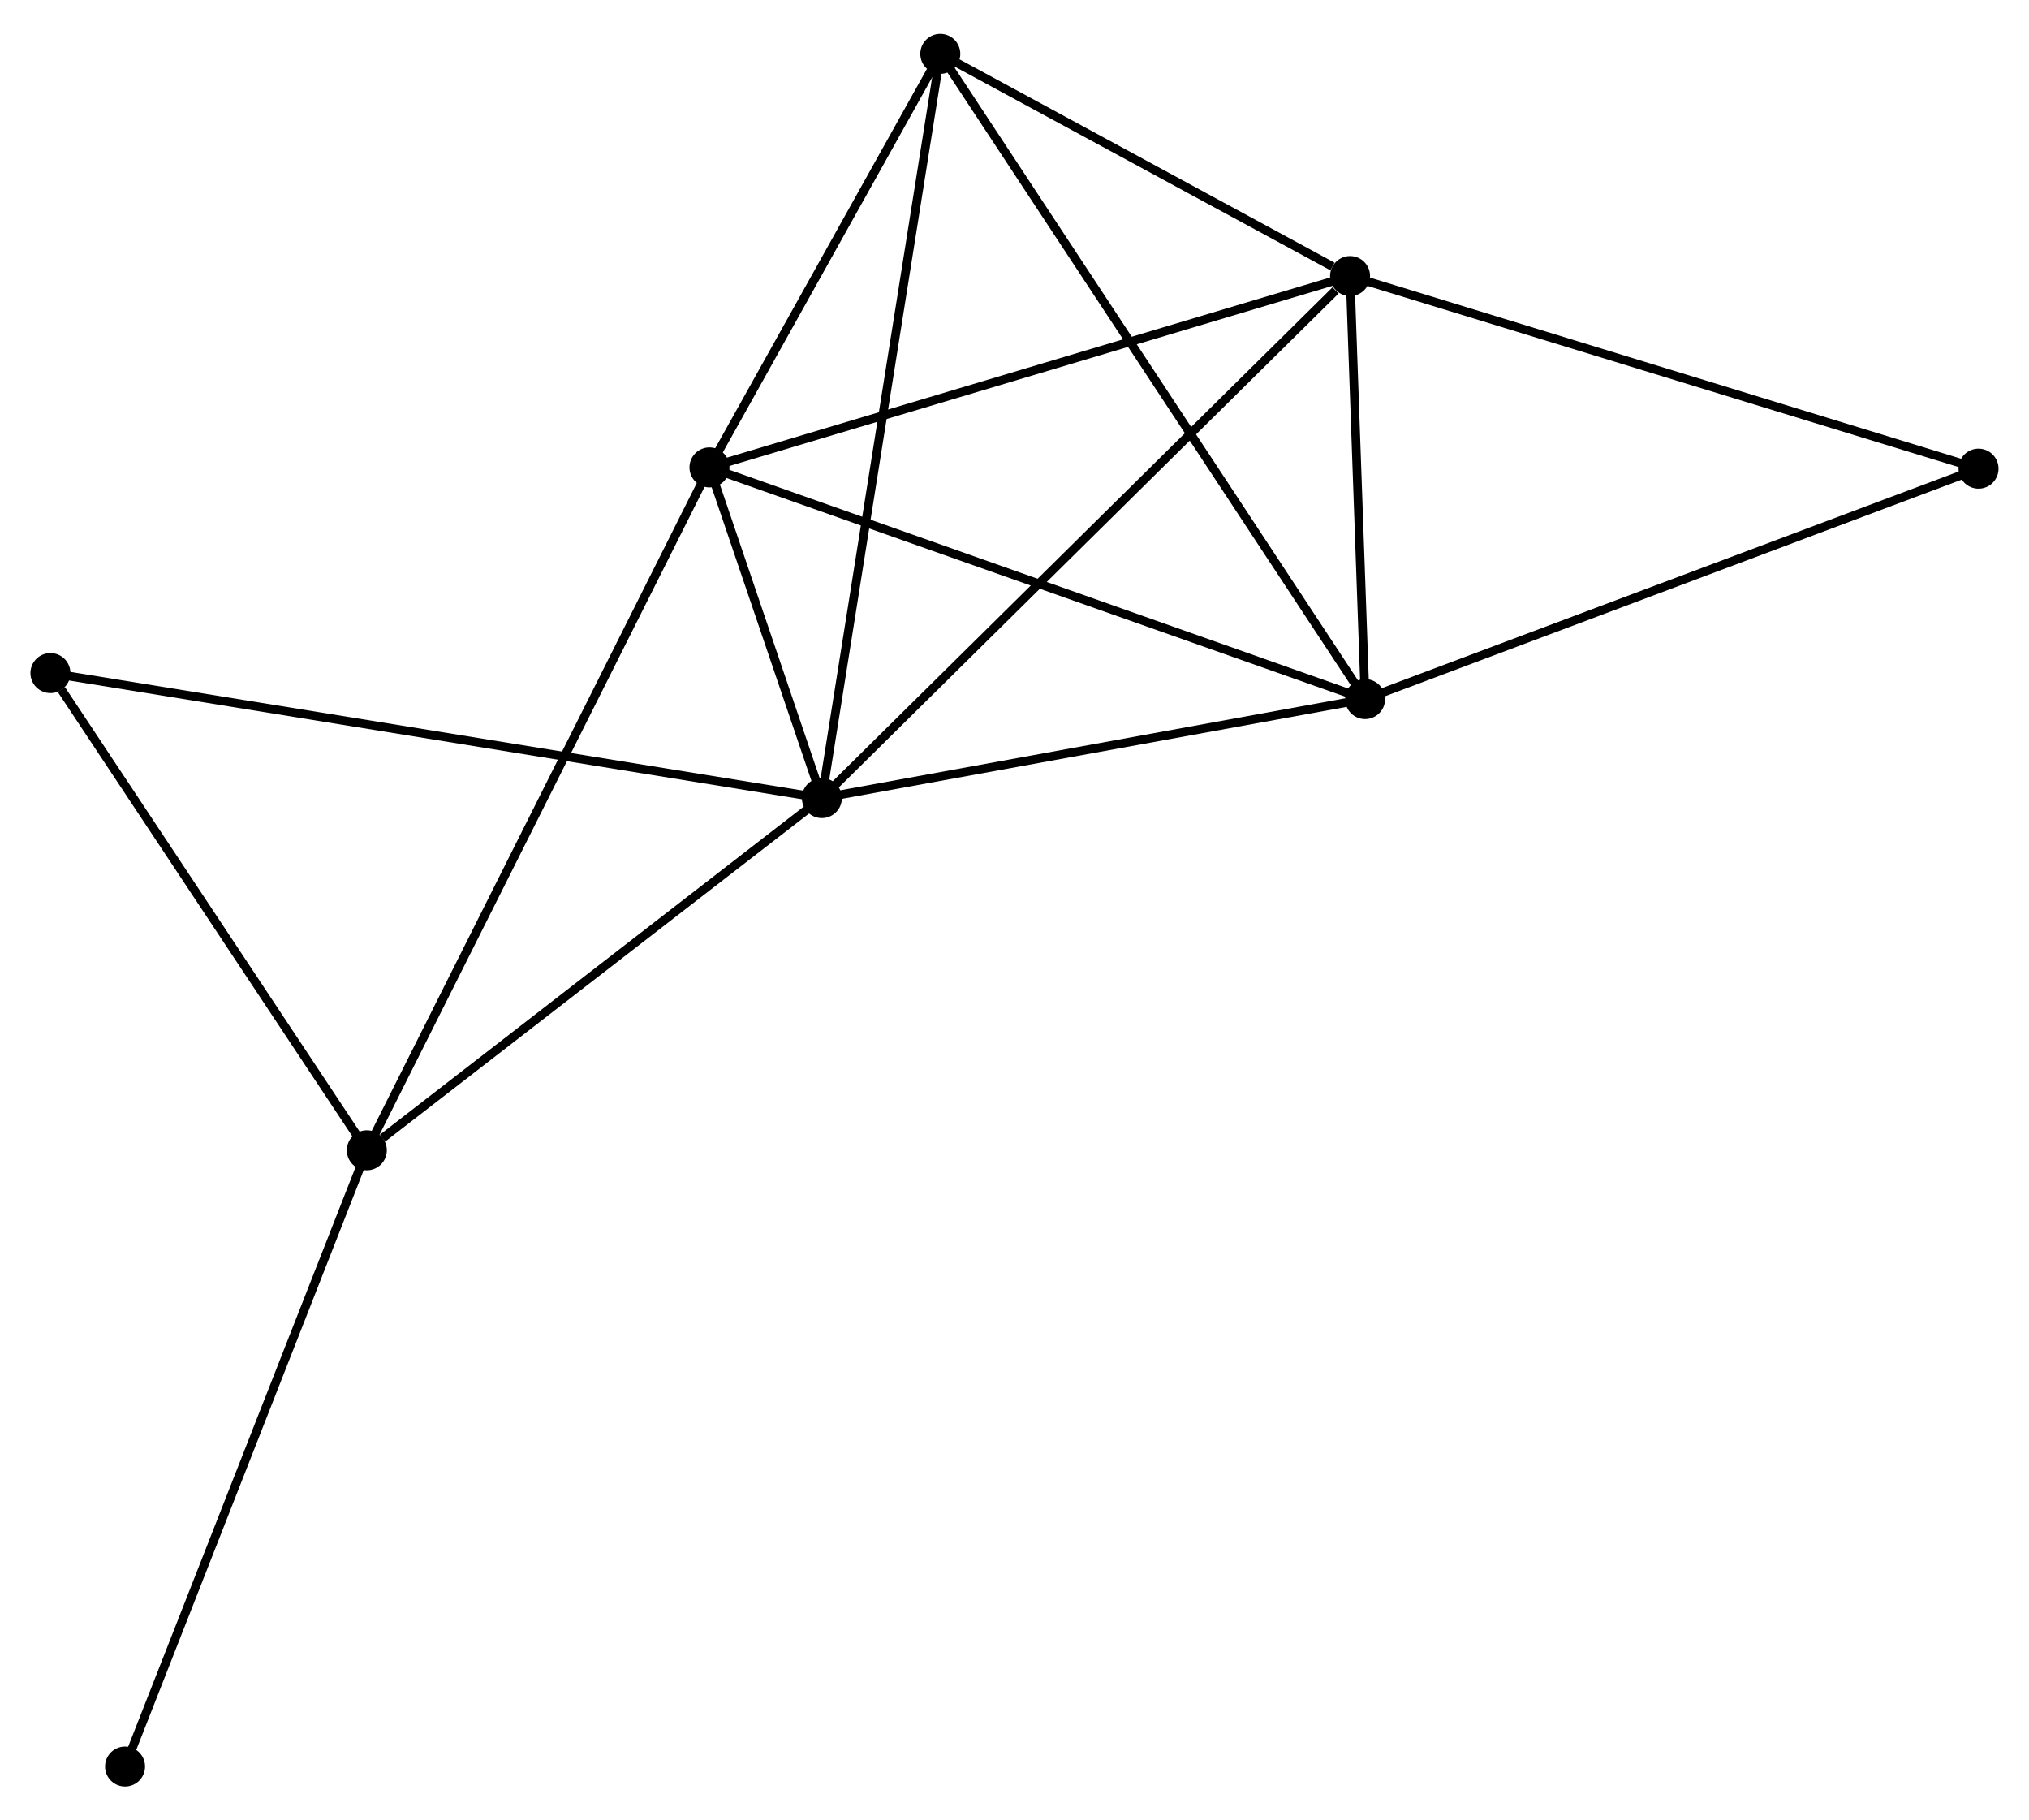 <?xml version="1.0" encoding="UTF-8" standalone="no"?>
<!DOCTYPE svg PUBLIC "-//W3C//DTD SVG 1.1//EN"
 "http://www.w3.org/Graphics/SVG/1.1/DTD/svg11.dtd">
<!-- Generated by graphviz version 2.36.0 (20140111.2315)
 -->
<!-- Title: %3 Pages: 1 -->
<svg width="233pt" height="209pt"
 viewBox="0.00 0.00 233.36 208.54" xmlns="http://www.w3.org/2000/svg" xmlns:xlink="http://www.w3.org/1999/xlink">
<g id="graph0" class="graph" transform="scale(1 1) rotate(0) translate(4 204.539)">
<title>%3</title>
<!-- 0 -->
<g id="node1" class="node"><title>0</title>
<ellipse fill="black" stroke="black" cx="90.526" cy="-113.163" rx="1.8" ry="1.8"/>
</g>
<!-- 1 -->
<g id="node2" class="node"><title>1</title>
<ellipse fill="black" stroke="black" cx="151.274" cy="-173.188" rx="1.8" ry="1.8"/>
</g>
<!-- 0&#45;&#45;1 -->
<g id="edge1" class="edge"><title>0&#45;&#45;1</title>
<path fill="none" stroke="black" d="M92.028,-114.647C100.359,-122.879 140.845,-162.883 149.602,-171.536"/>
</g>
<!-- 2 -->
<g id="node3" class="node"><title>2</title>
<ellipse fill="black" stroke="black" cx="153.004" cy="-124.545" rx="1.8" ry="1.8"/>
</g>
<!-- 0&#45;&#45;2 -->
<g id="edge2" class="edge"><title>0&#45;&#45;2</title>
<path fill="none" stroke="black" d="M92.329,-113.491C101.292,-115.124 141.024,-122.362 150.817,-124.146"/>
</g>
<!-- 3 -->
<g id="node4" class="node"><title>3</title>
<ellipse fill="black" stroke="black" cx="77.599" cy="-151.186" rx="1.8" ry="1.8"/>
</g>
<!-- 0&#45;&#45;3 -->
<g id="edge3" class="edge"><title>0&#45;&#45;3</title>
<path fill="none" stroke="black" d="M89.831,-115.207C87.566,-121.871 80.415,-142.904 78.236,-149.314"/>
</g>
<!-- 4 -->
<g id="node5" class="node"><title>4</title>
<ellipse fill="black" stroke="black" cx="38.189" cy="-72.661" rx="1.8" ry="1.8"/>
</g>
<!-- 0&#45;&#45;4 -->
<g id="edge4" class="edge"><title>0&#45;&#45;4</title>
<path fill="none" stroke="black" d="M88.785,-111.815C80.839,-105.666 48.061,-80.3 39.991,-74.055"/>
</g>
<!-- 5 -->
<g id="node6" class="node"><title>5</title>
<ellipse fill="black" stroke="black" cx="104.147" cy="-198.739" rx="1.8" ry="1.8"/>
</g>
<!-- 0&#45;&#45;5 -->
<g id="edge5" class="edge"><title>0&#45;&#45;5</title>
<path fill="none" stroke="black" d="M90.811,-114.95C92.568,-125.991 101.933,-184.826 103.817,-196.663"/>
</g>
<!-- 6 -->
<g id="node7" class="node"><title>6</title>
<ellipse fill="black" stroke="black" cx="1.8" cy="-127.536" rx="1.8" ry="1.8"/>
</g>
<!-- 0&#45;&#45;6 -->
<g id="edge6" class="edge"><title>0&#45;&#45;6</title>
<path fill="none" stroke="black" d="M88.673,-113.463C77.126,-115.334 15.16,-125.372 3.643,-127.237"/>
</g>
<!-- 1&#45;&#45;2 -->
<g id="edge7" class="edge"><title>1&#45;&#45;2</title>
<path fill="none" stroke="black" d="M151.348,-171.098C151.633,-163.096 152.651,-134.467 152.932,-126.573"/>
</g>
<!-- 1&#45;&#45;3 -->
<g id="edge8" class="edge"><title>1&#45;&#45;3</title>
<path fill="none" stroke="black" d="M149.453,-172.644C139.26,-169.6 89.383,-154.705 79.357,-151.711"/>
</g>
<!-- 1&#45;&#45;5 -->
<g id="edge9" class="edge"><title>1&#45;&#45;5</title>
<path fill="none" stroke="black" d="M149.249,-174.286C141.497,-178.489 113.76,-193.527 106.112,-197.673"/>
</g>
<!-- 7 -->
<g id="node8" class="node"><title>7</title>
<ellipse fill="black" stroke="black" cx="223.555" cy="-151.041" rx="1.8" ry="1.8"/>
</g>
<!-- 1&#45;&#45;7 -->
<g id="edge10" class="edge"><title>1&#45;&#45;7</title>
<path fill="none" stroke="black" d="M153.06,-172.64C163.061,-169.576 211.994,-154.584 221.831,-151.57"/>
</g>
<!-- 2&#45;&#45;3 -->
<g id="edge11" class="edge"><title>2&#45;&#45;3</title>
<path fill="none" stroke="black" d="M151.14,-125.203C140.708,-128.889 89.66,-146.925 79.398,-150.551"/>
</g>
<!-- 2&#45;&#45;5 -->
<g id="edge12" class="edge"><title>2&#45;&#45;5</title>
<path fill="none" stroke="black" d="M151.984,-126.094C145.625,-135.75 111.504,-187.567 105.162,-197.198"/>
</g>
<!-- 2&#45;&#45;7 -->
<g id="edge13" class="edge"><title>2&#45;&#45;7</title>
<path fill="none" stroke="black" d="M154.748,-125.2C164.424,-128.834 211.443,-146.493 221.613,-150.312"/>
</g>
<!-- 3&#45;&#45;4 -->
<g id="edge14" class="edge"><title>3&#45;&#45;4</title>
<path fill="none" stroke="black" d="M76.776,-149.546C71.647,-139.327 44.123,-84.485 39.008,-74.292"/>
</g>
<!-- 3&#45;&#45;5 -->
<g id="edge15" class="edge"><title>3&#45;&#45;5</title>
<path fill="none" stroke="black" d="M78.483,-152.768C82.513,-159.988 99.14,-189.769 103.233,-197.102"/>
</g>
<!-- 4&#45;&#45;6 -->
<g id="edge16" class="edge"><title>4&#45;&#45;6</title>
<path fill="none" stroke="black" d="M36.978,-74.487C31.454,-82.818 8.664,-117.185 3.053,-125.647"/>
</g>
<!-- 8 -->
<g id="node9" class="node"><title>8</title>
<ellipse fill="black" stroke="black" cx="10.383" cy="-1.8" rx="1.8" ry="1.8"/>
</g>
<!-- 4&#45;&#45;8 -->
<g id="edge17" class="edge"><title>4&#45;&#45;8</title>
<path fill="none" stroke="black" d="M37.502,-70.909C33.655,-61.105 14.83,-13.134 11.046,-3.49"/>
</g>
</g>
</svg>
